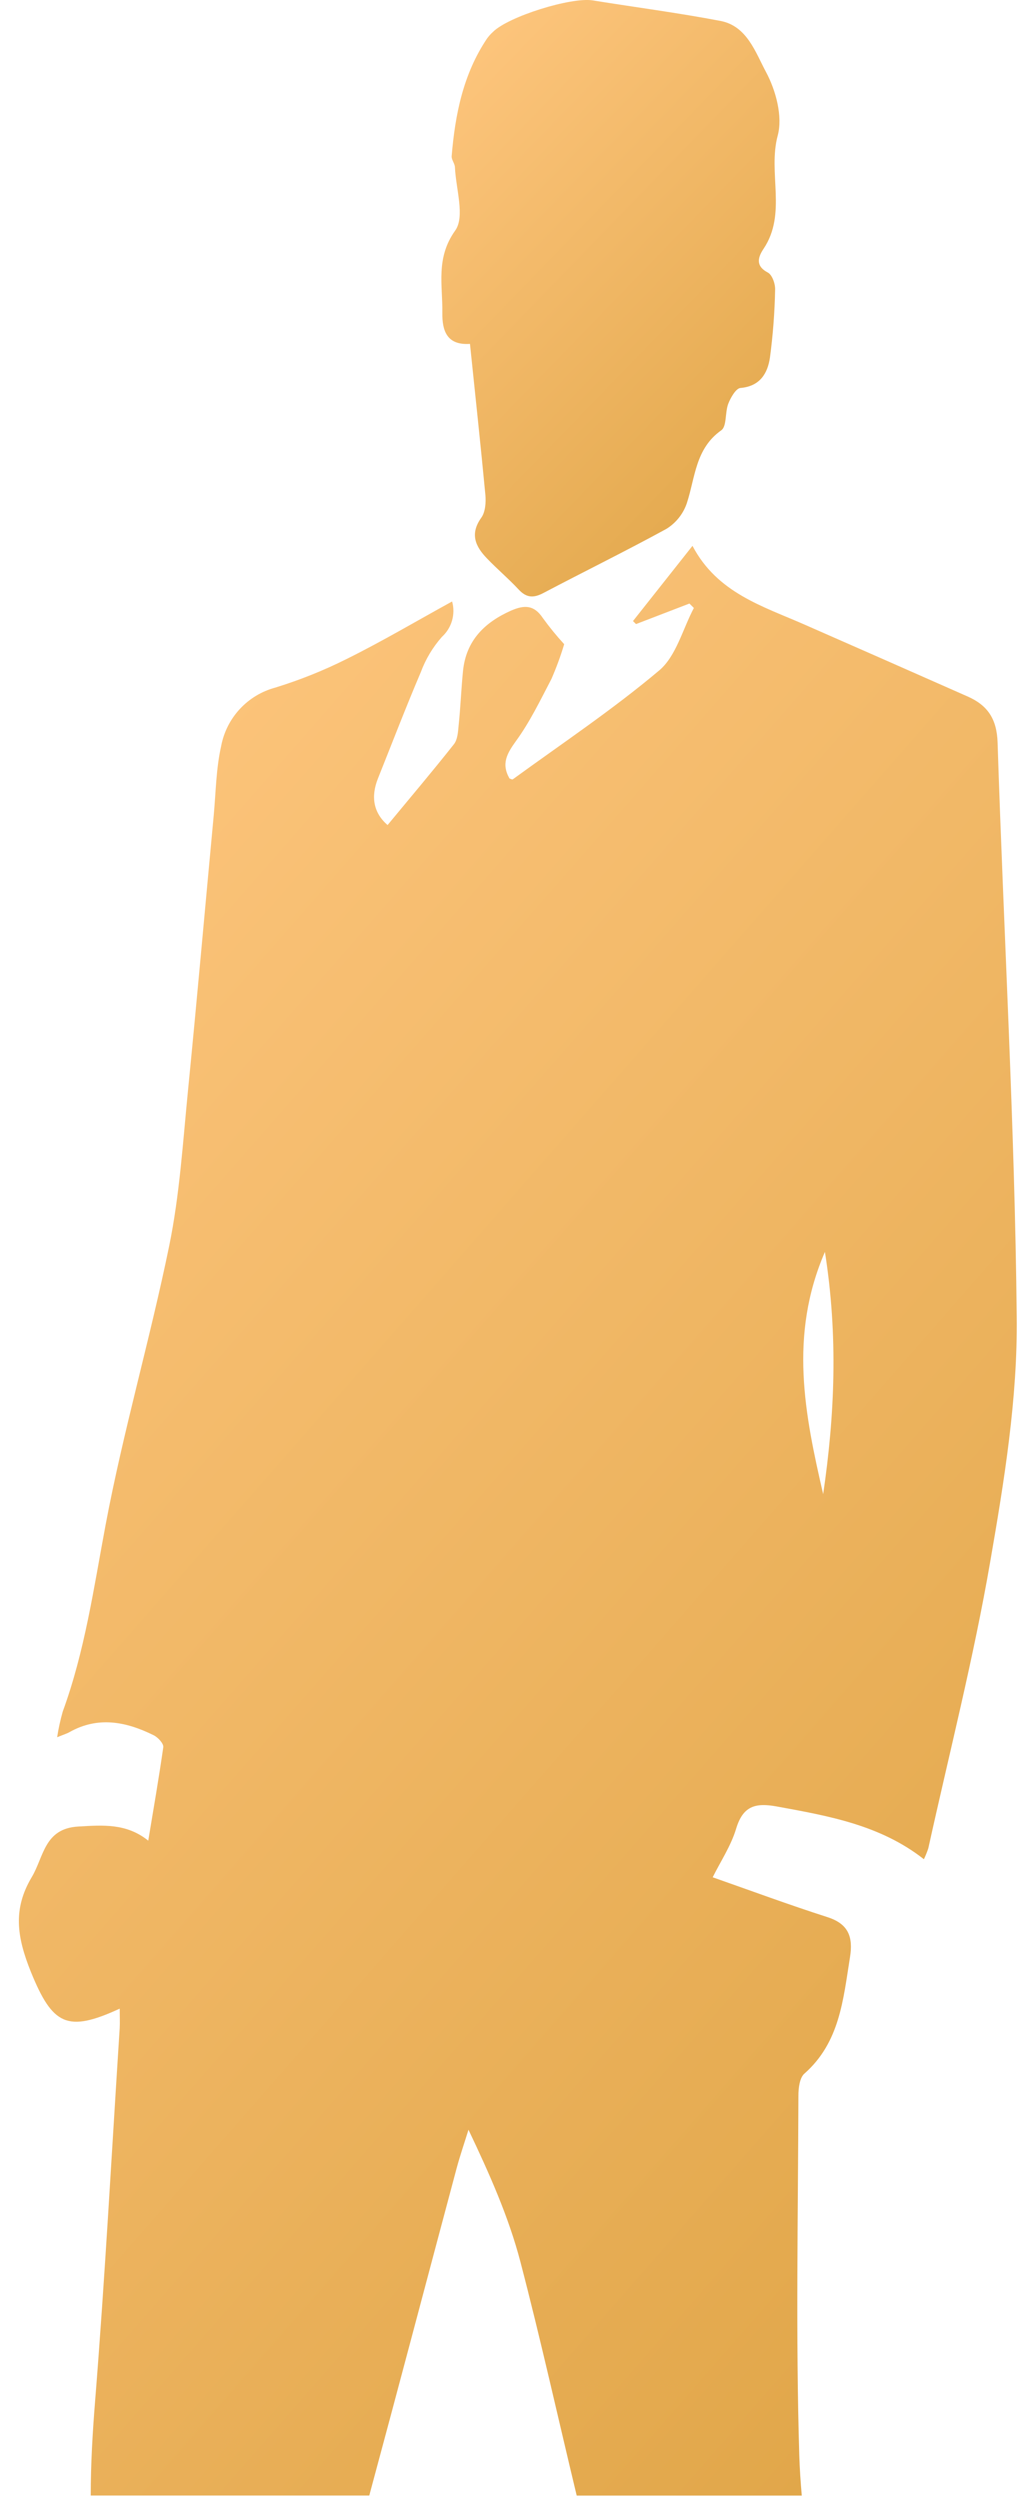 <svg width="46" height="112" viewBox="0 0 46 112" fill="none" xmlns="http://www.w3.org/2000/svg">
<path d="M21.071 15.406C20.03 15.477 19.822 14.811 19.832 14.018C19.852 12.775 19.525 11.564 20.409 10.328C20.853 9.707 20.441 8.466 20.397 7.505C20.397 7.332 20.237 7.16 20.25 6.995C20.405 5.128 20.766 3.319 21.836 1.725C21.914 1.619 22.002 1.52 22.1 1.432C22.788 0.74 25.608 -0.138 26.576 0.018C28.486 0.326 30.405 0.575 32.304 0.938C33.493 1.166 33.872 2.349 34.34 3.22C34.784 4.044 35.099 5.214 34.869 6.07C34.417 7.753 35.291 9.566 34.234 11.146C34.003 11.495 33.838 11.901 34.423 12.209C34.621 12.312 34.762 12.716 34.752 12.976C34.732 13.994 34.655 15.011 34.52 16.02C34.415 16.732 34.072 17.307 33.194 17.382C32.996 17.4 32.758 17.812 32.651 18.088C32.5 18.484 32.591 19.099 32.338 19.277C31.172 20.101 31.172 21.394 30.791 22.551C30.627 23.027 30.304 23.431 29.876 23.695C28.064 24.686 26.199 25.6 24.367 26.565C23.919 26.801 23.602 26.787 23.252 26.409C22.803 25.927 22.296 25.501 21.836 25.021C21.317 24.486 21.055 23.925 21.578 23.194C21.763 22.936 21.793 22.504 21.761 22.163C21.553 19.965 21.313 17.753 21.071 15.406Z" fill="url(#paint0_linear_2654_168)"/>
<path d="M5.367 89.988C5.367 90.335 5.38 90.596 5.367 90.858C5.008 96.42 4.71 101.988 4.266 107.544C4.151 108.971 4.068 110.39 4.068 111.801H16.556C17.876 106.915 19.166 102.021 20.474 97.133C20.631 96.555 20.827 95.986 21.004 95.413C21.941 97.381 22.807 99.318 23.335 101.342C24.241 104.812 25.017 108.317 25.856 111.803H35.947C35.895 111.209 35.854 110.614 35.836 110.019C35.673 104.646 35.781 99.264 35.796 93.887C35.796 93.548 35.85 93.082 36.068 92.896C37.654 91.496 37.804 89.576 38.108 87.689C38.254 86.781 38.048 86.192 37.095 85.887C35.358 85.33 33.648 84.697 31.953 84.103C32.302 83.399 32.774 82.695 33.005 81.922C33.315 80.9 33.876 80.757 34.829 80.931C37.154 81.356 39.467 81.76 41.422 83.294C41.498 83.135 41.565 82.972 41.62 82.805C42.563 78.529 43.652 74.281 44.395 69.968C45.025 66.341 45.628 62.634 45.584 58.975C45.497 50.402 45.002 41.834 44.726 33.261C44.692 32.206 44.276 31.598 43.388 31.205C40.953 30.128 38.517 29.055 36.08 27.986C34.201 27.158 32.161 26.571 31.047 24.454L28.379 27.824L28.516 27.959L30.91 27.039L31.109 27.237C30.609 28.184 30.316 29.388 29.564 30.028C27.481 31.784 25.204 33.304 22.994 34.912C22.962 34.936 22.881 34.886 22.843 34.876C22.466 34.218 22.728 33.76 23.136 33.195C23.761 32.339 24.229 31.362 24.722 30.42C24.944 29.912 25.136 29.391 25.295 28.86C24.954 28.489 24.636 28.099 24.34 27.691C23.943 27.096 23.513 27.096 22.916 27.354C21.715 27.889 20.895 28.702 20.758 30.064C20.677 30.882 20.647 31.705 20.56 32.523C20.534 32.805 20.512 33.142 20.349 33.344C19.384 34.565 18.377 35.752 17.376 36.963C16.748 36.418 16.615 35.701 16.946 34.874C17.581 33.288 18.195 31.687 18.865 30.117C19.081 29.534 19.402 28.997 19.814 28.531C20.03 28.335 20.186 28.083 20.267 27.803C20.347 27.523 20.349 27.226 20.27 26.946C18.684 27.816 17.142 28.73 15.543 29.522C14.513 30.038 13.442 30.466 12.342 30.805C11.732 30.969 11.181 31.301 10.752 31.764C10.323 32.227 10.033 32.801 9.916 33.421C9.686 34.434 9.678 35.501 9.581 36.543C9.196 40.646 8.835 44.751 8.429 48.852C8.199 51.177 8.054 53.528 7.587 55.81C6.728 60.002 5.519 64.135 4.732 68.329C4.203 71.145 3.803 73.974 2.813 76.678C2.706 77.056 2.621 77.441 2.562 77.829C2.837 77.716 2.986 77.673 3.117 77.599C4.403 76.876 5.66 77.134 6.883 77.736C7.081 77.831 7.343 78.115 7.321 78.275C7.123 79.651 6.887 81.017 6.647 82.462C5.67 81.679 4.621 81.764 3.509 81.829C1.979 81.918 1.967 83.187 1.424 84.095C0.57 85.526 0.756 86.773 1.378 88.325C2.356 90.737 3.02 91.068 5.367 89.988ZM36.986 56.093C37.58 59.859 37.426 63.401 36.906 66.939C36.086 63.383 35.358 59.839 36.986 56.083V56.093Z" fill="url(#paint1_linear_2654_168)"/>
<defs>
<linearGradient id="paint0_linear_2654_168" x1="26.657" y1="42.512" x2="2.116" y2="18.706" gradientUnits="userSpaceOnUse">
<stop stop-color="#D99E3B"/>
<stop offset="1" stop-color="#FFC780"/>
</linearGradient>
<linearGradient id="paint1_linear_2654_168" x1="21.119" y1="163.419" x2="-58.44" y2="93.729" gradientUnits="userSpaceOnUse">
<stop stop-color="#D99E3B"/>
<stop offset="1" stop-color="#FFC780"/>
</linearGradient>
</defs>
</svg>
